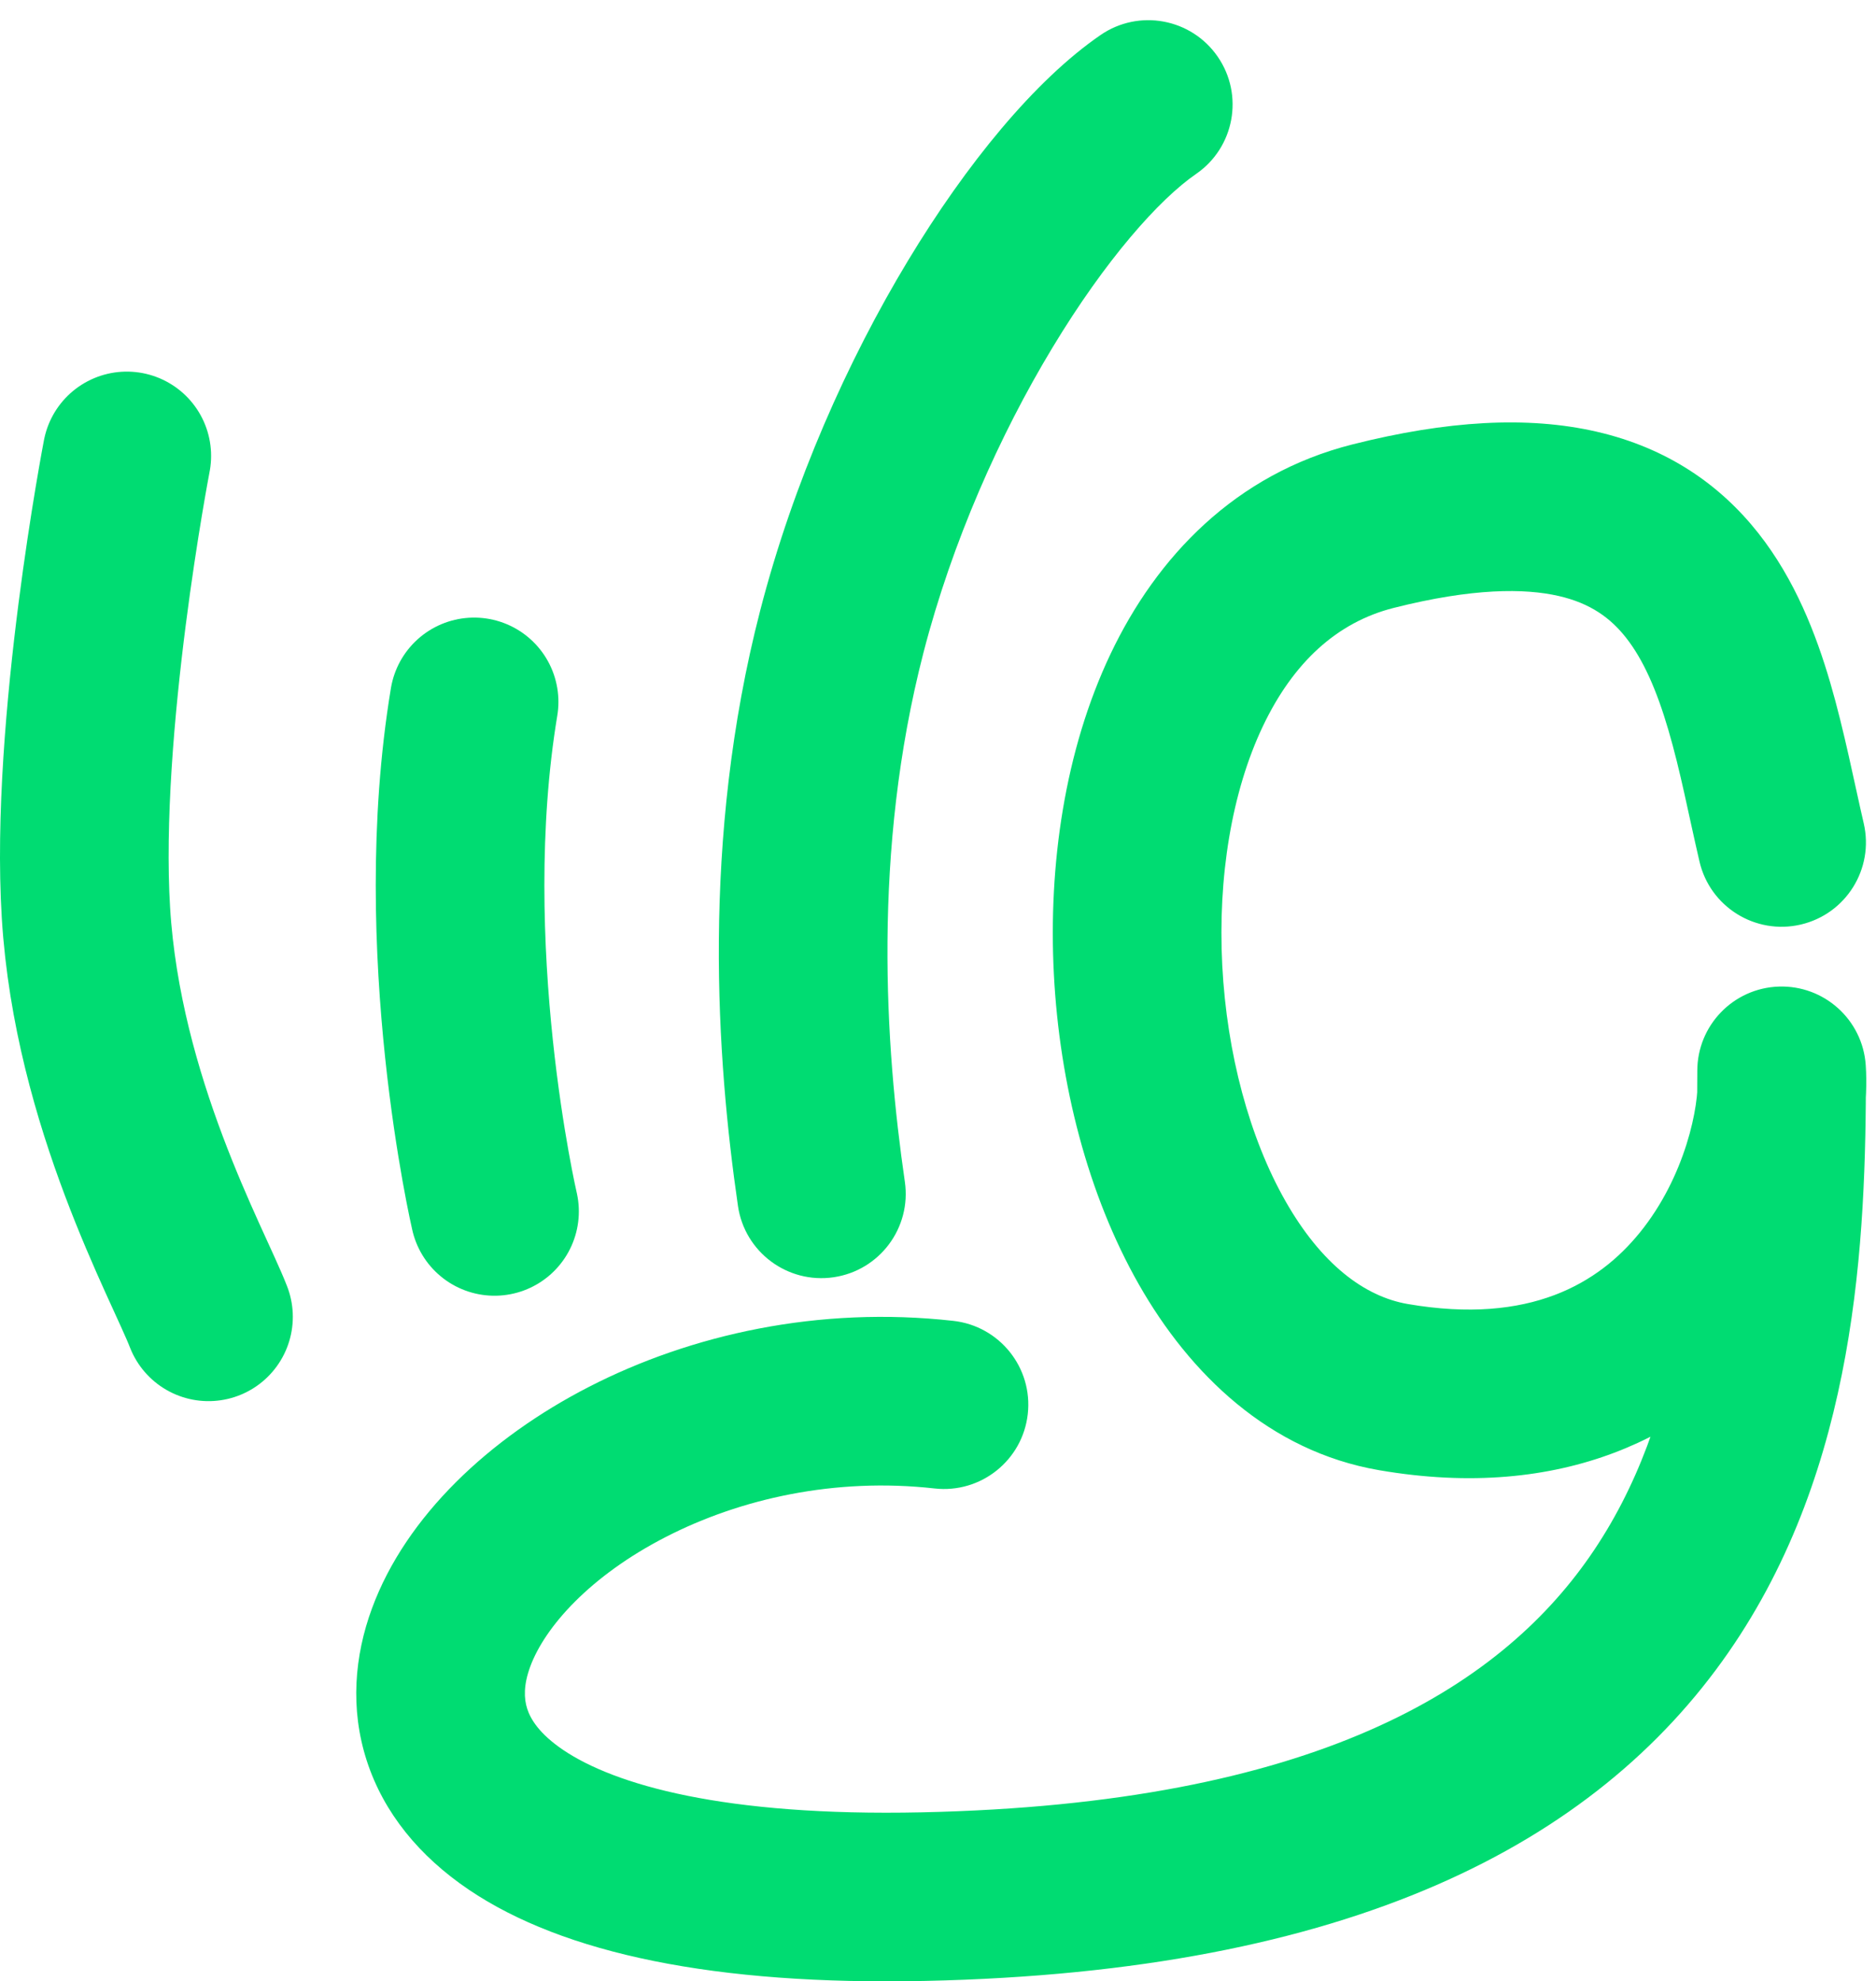 <svg width="89" height="94" viewBox="0 0 89 94" fill="none" xmlns="http://www.w3.org/2000/svg">
<path d="M56.743 8.253C58.563 7.001 59.024 4.511 57.771 2.691C56.519 0.871 54.029 0.41 52.209 1.663L54.476 4.958L56.743 8.253ZM35.01 57.214C35.328 59.4 37.358 60.915 39.544 60.597C41.73 60.279 43.245 58.25 42.927 56.063L38.968 56.639L35.01 57.214ZM39.938 29.965L43.81 30.965L39.938 29.965ZM80.626 40.874C81.126 43.025 83.276 44.364 85.428 43.864C87.58 43.363 88.918 41.213 88.418 39.062L84.522 39.968L80.626 40.874ZM84.522 50.804L88.513 50.531C88.365 48.38 86.54 46.733 84.385 46.806C82.231 46.88 80.522 48.648 80.522 50.804H84.522ZM44.338 70.617C46.533 70.863 48.513 69.283 48.759 67.087C49.005 64.892 47.425 62.913 45.23 62.666L44.784 66.641L44.338 70.617ZM54.476 4.958L52.209 1.663C49.103 3.8 45.849 7.768 43.066 12.383C40.225 17.093 37.64 22.868 36.065 28.964L39.938 29.965L43.81 30.965C45.173 25.693 47.434 20.631 49.917 16.514C52.457 12.301 55.004 9.45 56.743 8.253L54.476 4.958ZM39.938 29.965L36.065 28.964C33.248 39.864 34.005 50.3 35.01 57.214L38.968 56.639L42.927 56.063C41.993 49.641 41.372 40.403 43.81 30.965L39.938 29.965ZM84.522 39.968L88.418 39.062C87.986 37.204 87.493 34.659 86.832 32.398C86.15 30.068 85.155 27.5 83.424 25.302C81.617 23.008 79.114 21.254 75.74 20.479C72.476 19.729 68.644 19.951 64.156 21.086L65.137 24.963L66.118 28.841C69.869 27.892 72.337 27.906 73.949 28.276C75.452 28.621 76.402 29.316 77.139 30.252C77.952 31.284 78.593 32.727 79.153 34.643C79.734 36.628 80.089 38.563 80.626 40.874L84.522 39.968ZM65.137 24.963L64.156 21.086C58.605 22.49 54.872 26.418 52.68 31.037C50.514 35.601 49.729 41.035 49.997 46.217C50.265 51.404 51.603 56.673 54.028 60.935C56.441 65.177 60.209 68.852 65.428 69.75L66.107 65.808L66.785 61.866C64.735 61.513 62.688 59.979 60.982 56.979C59.287 54 58.203 49.996 57.986 45.804C57.769 41.609 58.438 37.561 59.907 34.467C61.349 31.428 63.431 29.521 66.118 28.841L65.137 24.963ZM66.107 65.808L65.428 69.75C74.139 71.248 80.263 68.119 83.99 63.54C87.463 59.273 88.743 53.894 88.513 50.531L84.522 50.804L80.531 51.077C80.624 52.437 79.966 55.811 77.785 58.49C75.858 60.857 72.612 62.868 66.785 61.866L66.107 65.808ZM84.522 50.804H80.522C80.522 58.882 79.969 67.294 75.421 73.842C71.078 80.096 62.363 85.582 43.728 85.982L43.815 89.981L43.901 93.98C64.035 93.547 75.674 87.502 81.992 78.405C88.106 69.602 88.522 58.842 88.522 50.804H84.522ZM43.815 89.981L43.728 85.982C34.311 86.185 29.15 84.666 26.716 83.021C25.577 82.251 25.166 81.549 25.012 81.07C24.855 80.587 24.833 79.942 25.155 79.068C25.847 77.189 27.991 74.761 31.602 72.91C35.113 71.109 39.597 70.085 44.338 70.617L44.784 66.641L45.23 62.666C38.825 61.948 32.768 63.32 27.951 65.791C23.231 68.212 19.258 71.932 17.648 76.304C16.818 78.556 16.6 81.063 17.401 83.536C18.204 86.015 19.906 88.073 22.235 89.648C26.737 92.691 33.934 94.195 43.901 93.98L43.815 89.981Z" fill="#00DC72"/>
<path d="M6.015 21.63C6.015 21.63 3.537 34.471 4.077 43.303C4.626 52.294 8.923 59.974 9.892 62.474M23.461 57.473C23.461 57.473 20.554 44.97 22.492 33.3" stroke="#00DC72" stroke-width="8" stroke-linecap="round"/>
</svg>

